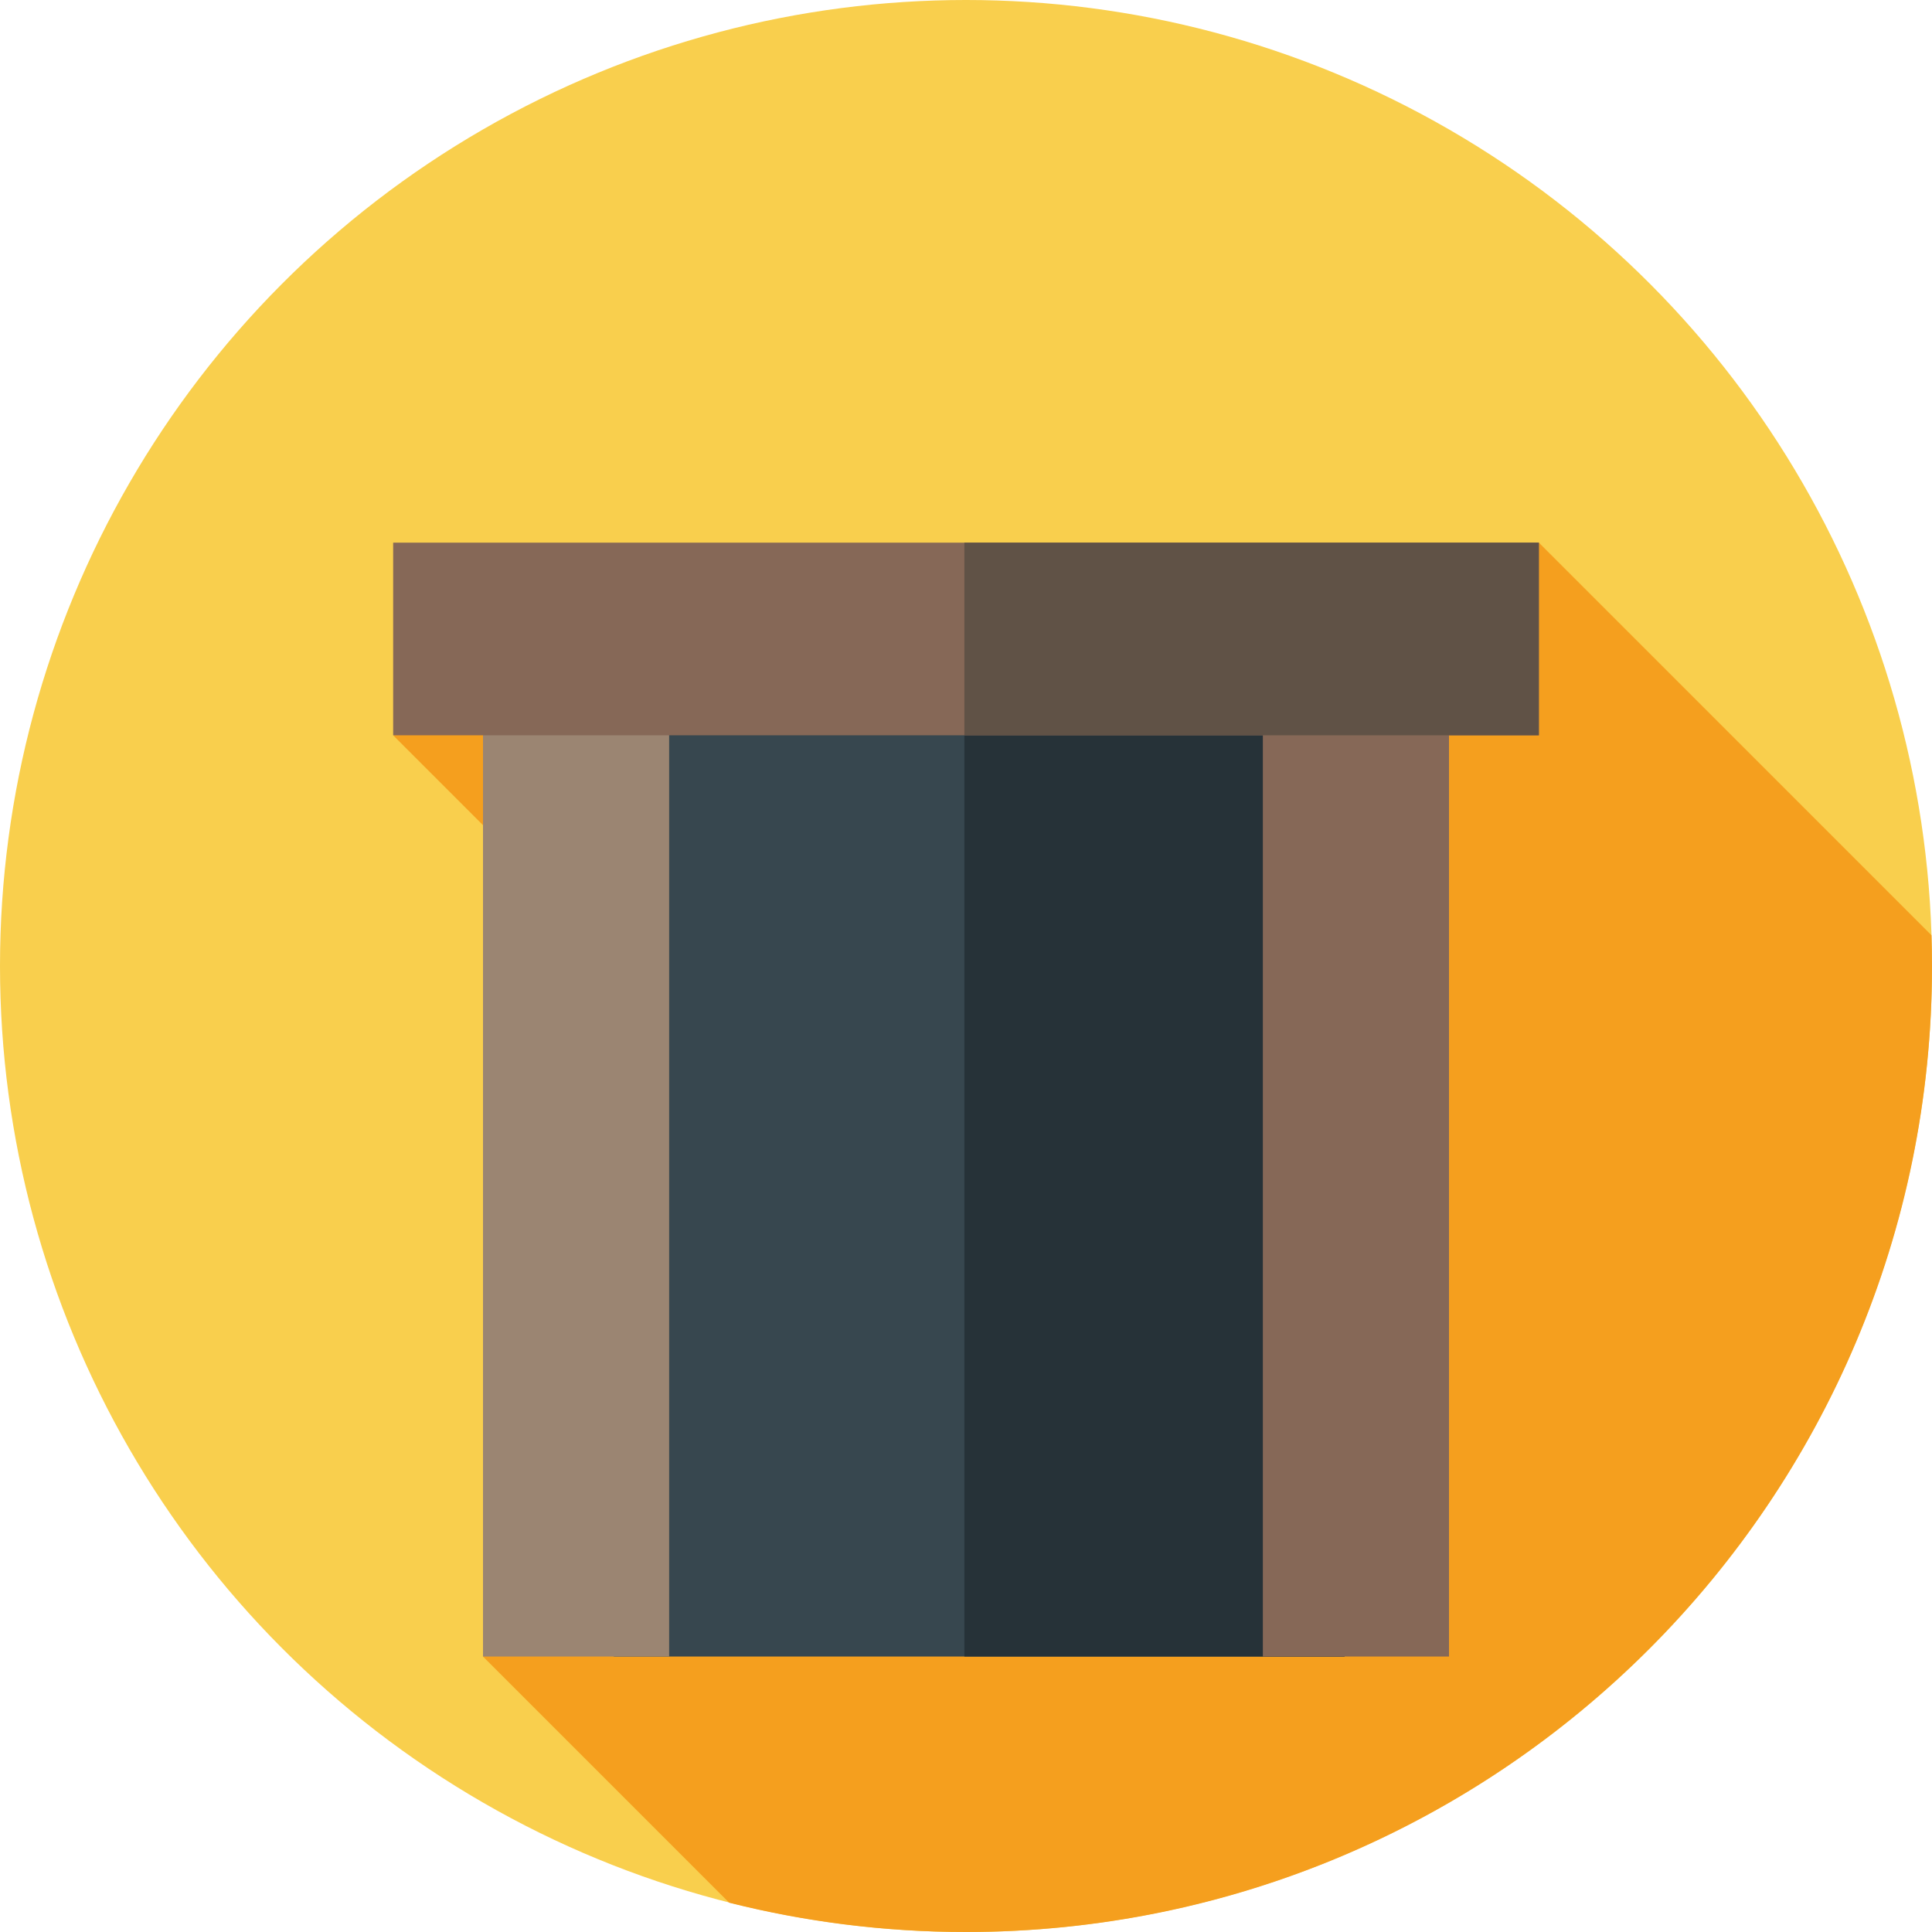 <?xml version="1.0" encoding="iso-8859-1"?>
<!-- Generator: Adobe Illustrator 19.0.0, SVG Export Plug-In . SVG Version: 6.00 Build 0)  -->
<svg version="1.1" id="Capa_1" xmlns="http://www.w3.org/2000/svg" xmlns:xlink="http://www.w3.org/1999/xlink" x="0px" y="0px"
	 viewBox="0 0 512 512" style="enable-background:new 0 0 512 512;" xml:space="preserve">
<circle style="fill:#F9CF4D;" cx="256" cy="256" r="256"/>
<path style="fill:#F59F1E;" d="M512,256c0-2.728-0.057-5.442-0.142-8.149L407.814,143.807l-303.628,51.052L253.11,343.784L128,439
	l65.237,65.237C213.321,509.299,234.344,512,256,512C397.385,512,512,397.385,512,256z"/>
<rect x="162.67" y="173" style="fill:#37474F;" width="193.67" height="266"/>
<rect x="255.57" y="173" style="fill:#263238;" width="100.76" height="266"/>
<rect x="128" y="173" style="fill:#9B8572;" width="49.33" height="266"/>
<g>
	<rect x="334.67" y="173" style="fill:#866857;" width="49.33" height="266"/>
	<rect x="104.19" y="143.81" style="fill:#866857;" width="303.63" height="51.05"/>
</g>
<rect x="255.57" y="143.81" style="fill:#605246;" width="152.24" height="51.05"/>
<g>
</g>
<g>
</g>
<g>
</g>
<g>
</g>
<g>
</g>
<g>
</g>
<g>
</g>
<g>
</g>
<g>
</g>
<g>
</g>
<g>
</g>
<g>
</g>
<g>
</g>
<g>
</g>
<g>
</g>
</svg>

